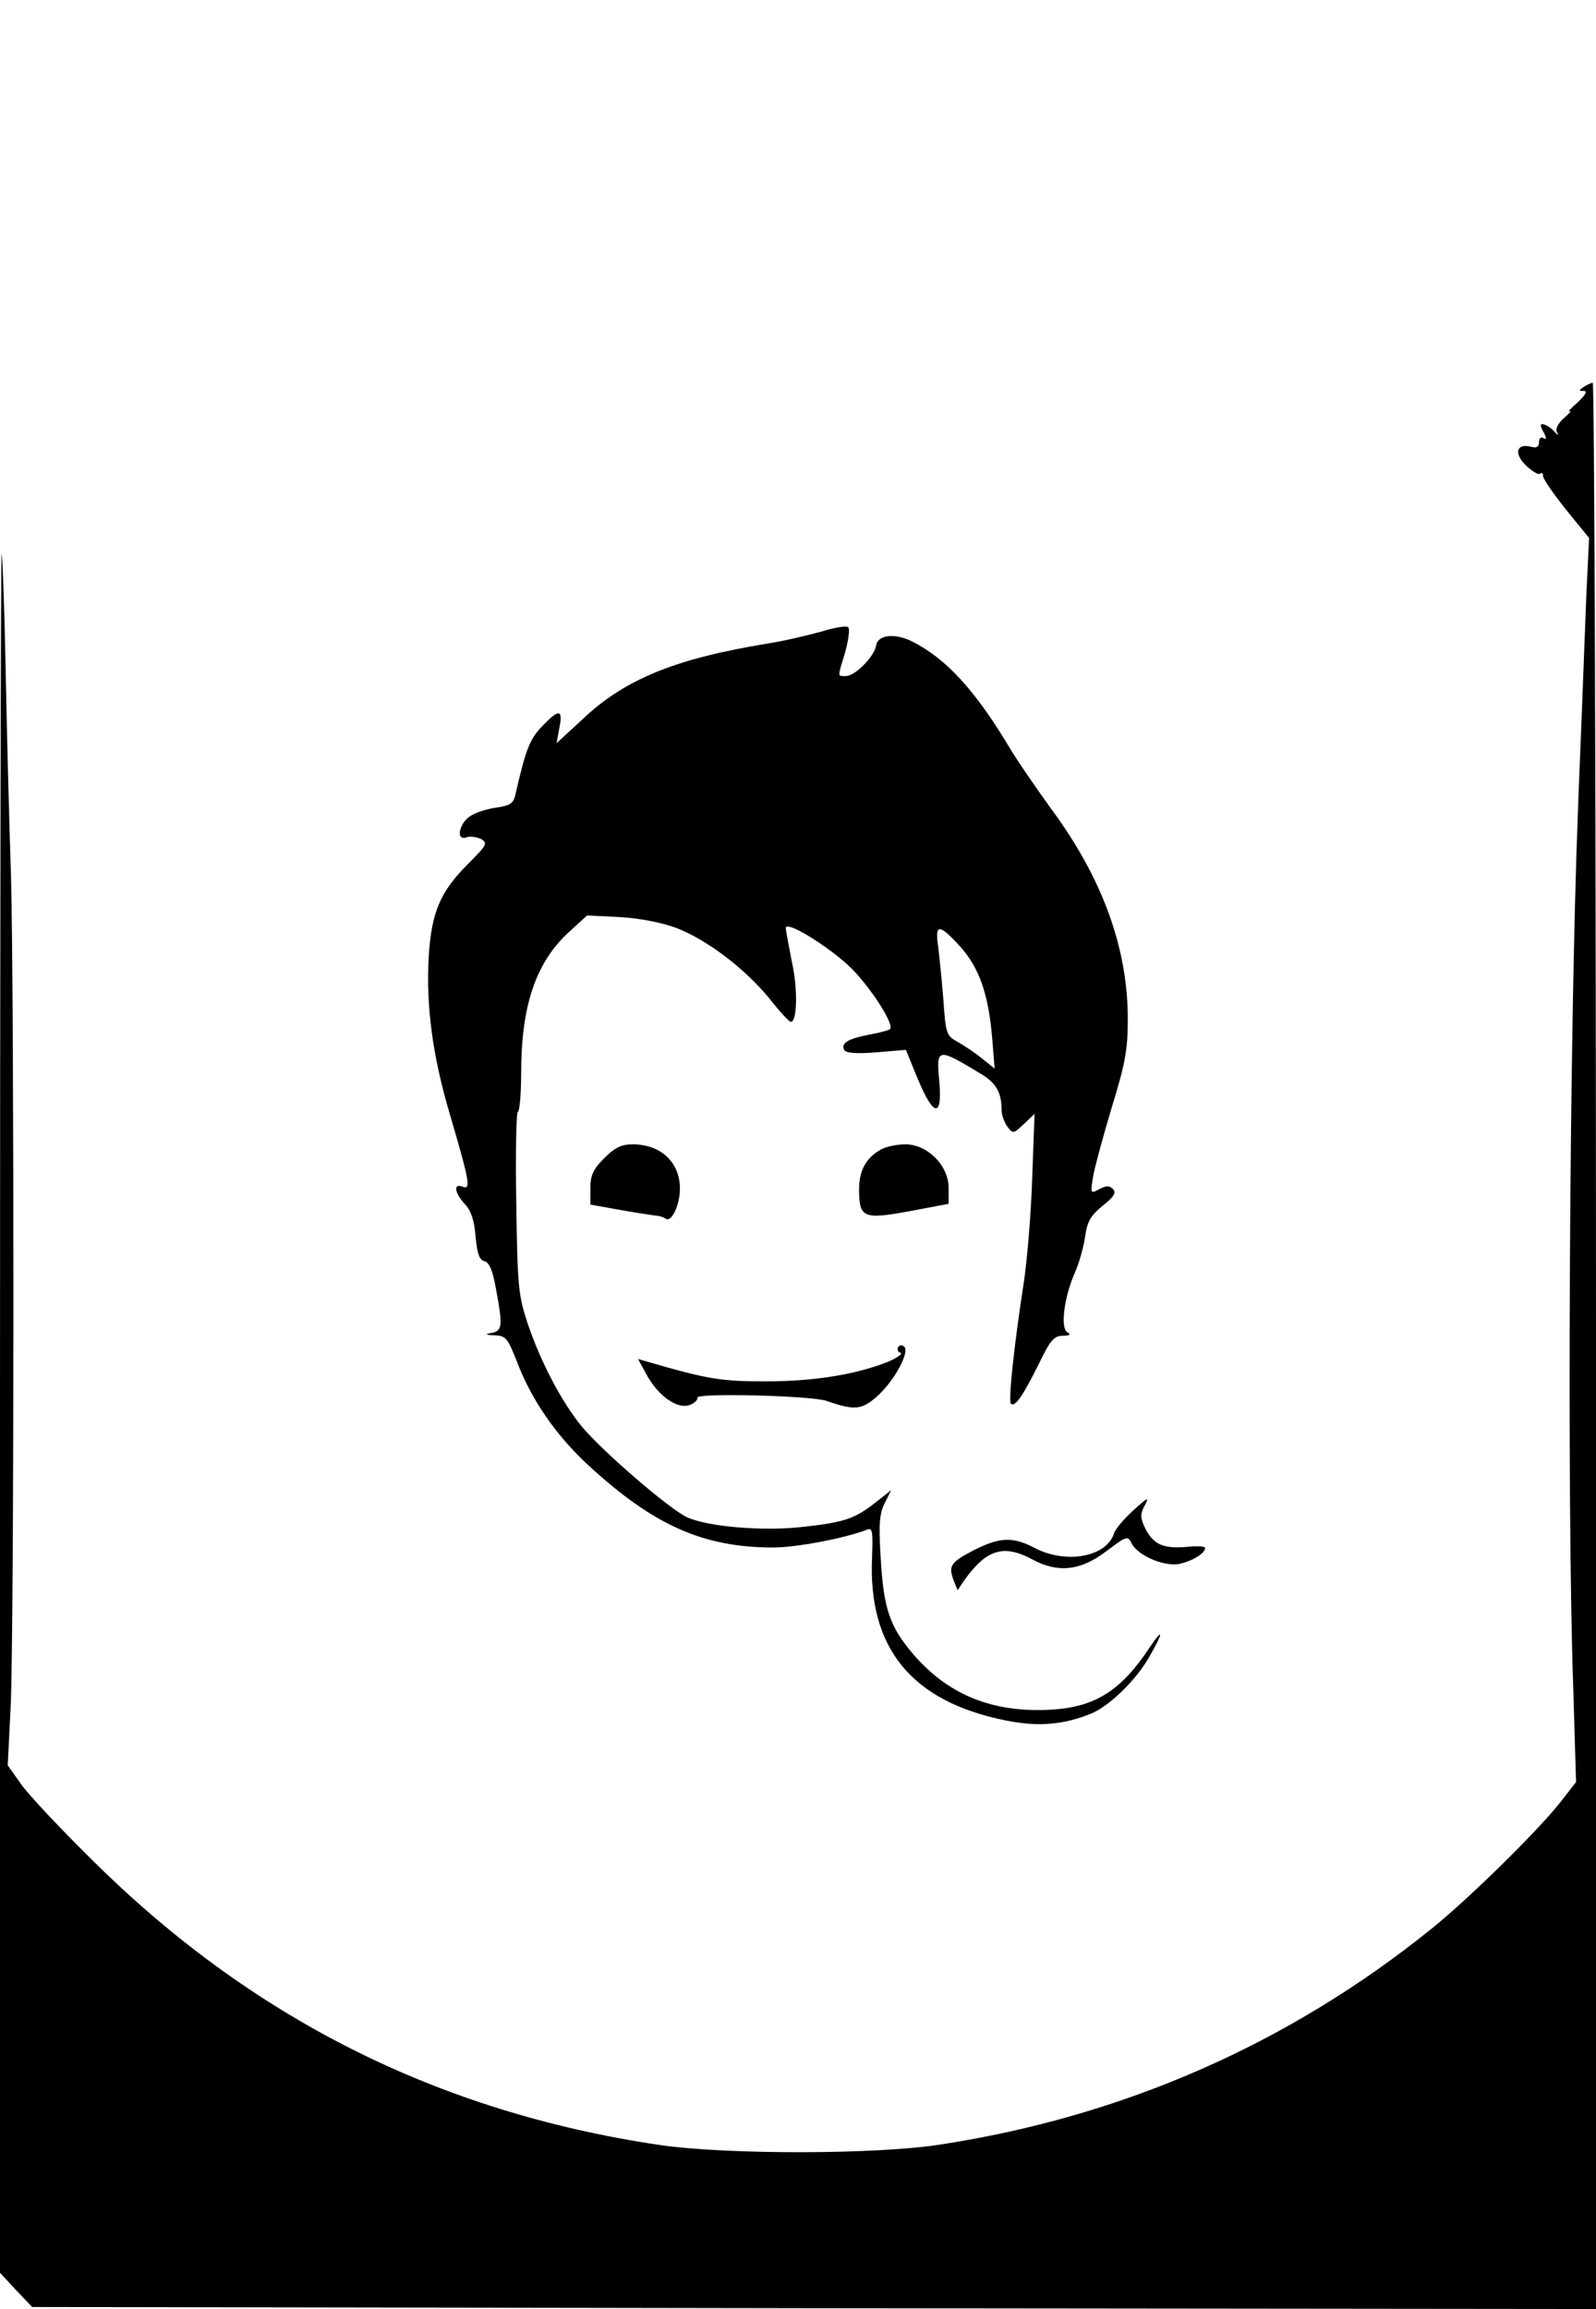 <?xml version="1.0" standalone="no"?>
<!DOCTYPE svg PUBLIC "-//W3C//DTD SVG 20010904//EN"
 "http://www.w3.org/TR/2001/REC-SVG-20010904/DTD/svg10.dtd">
<svg version="1.0" xmlns="http://www.w3.org/2000/svg"
 width="392pt" height="567pt" viewBox="0 0 392 567"
 preserveAspectRatio="xMidYMid meet">
<g transform="translate(0,567) scale(0.1,-0.1)"
fill="#000000" stroke="none">
<path d="M3890 4720 c-13 -9 -13 -10 0 -10 10 0 4 -10 -15 -28 -17 -15 -26
-25 -20 -22 6 3 0 -5 -13 -16 -15 -13 -22 -27 -18 -35 5 -9 3 -9 -6 1 -7 8
-19 16 -26 18 -10 2 -10 -2 -1 -19 8 -15 8 -19 0 -15 -6 4 -11 0 -11 -10 0
-11 -6 -15 -20 -11 -36 9 -42 -17 -12 -46 16 -15 31 -24 35 -20 4 3 7 1 7 -6
0 -7 25 -43 56 -82 l57 -70 -7 -147 c-3 -81 -8 -210 -11 -287 -3 -77 -8 -192
-10 -255 -20 -520 -27 -1670 -11 -2131 l7 -235 -39 -50 c-57 -72 -224 -236
-317 -311 -349 -281 -755 -460 -1205 -529 -159 -25 -528 -25 -691 -1 -544 81
-1003 312 -1395 702 -78 77 -156 160 -173 185 l-32 45 7 140 c9 173 9 1752 1
2045 -4 118 -10 343 -13 500 -3 157 -8 287 -10 289 -2 2 -4 -946 -4 -2108 l0
-2112 39 -42 40 -42 1920 -3 1921 -2 0 2365 c0 1301 -4 2365 -8 2365 -4 0 -14
-5 -22 -10z"/>
<path d="M2017 4119 c-33 -9 -91 -23 -130 -29 -227 -37 -351 -87 -455 -185
l-65 -60 7 38 c9 46 -1 47 -43 3 -30 -31 -40 -57 -65 -167 -5 -22 -13 -27 -46
-32 -23 -3 -52 -12 -65 -21 -28 -18 -36 -62 -9 -52 8 3 24 1 35 -4 18 -10 15
-15 -32 -62 -68 -68 -89 -118 -96 -226 -7 -120 9 -245 53 -392 48 -164 51
-182 30 -174 -23 9 -20 -15 6 -43 15 -16 23 -40 26 -79 4 -42 9 -58 22 -61 12
-3 20 -23 28 -67 17 -91 16 -104 -10 -109 -18 -3 -17 -5 7 -6 27 -1 32 -7 54
-63 35 -93 95 -181 175 -255 160 -148 283 -203 455 -203 57 0 178 23 231 44
13 5 14 -5 12 -66 -11 -225 97 -357 330 -403 80 -16 142 -10 210 18 44 19 109
82 141 139 35 60 35 74 1 23 -70 -106 -133 -146 -239 -153 -145 -9 -255 35
-342 136 -58 68 -73 112 -80 238 -5 81 -3 108 10 133 l16 32 -38 -30 c-51 -40
-76 -49 -176 -60 -99 -12 -239 0 -289 24 -45 22 -206 161 -257 222 -49 60
-100 156 -133 253 -23 70 -25 90 -28 298 -2 122 0 222 4 222 4 0 8 43 8 95 0
165 36 271 116 345 l46 42 82 -4 c49 -3 104 -14 138 -27 75 -29 168 -100 227
-172 25 -32 49 -58 53 -58 16 -2 18 80 3 147 -8 40 -15 78 -15 83 0 22 124
-57 171 -109 49 -54 95 -129 85 -139 -3 -3 -26 -9 -53 -14 -51 -10 -69 -21
-59 -38 5 -7 32 -9 79 -5 l72 6 29 -71 c39 -94 61 -97 53 -6 -8 83 -5 83 104
17 36 -22 49 -45 49 -88 0 -11 6 -29 14 -40 14 -19 15 -18 41 6 l26 25 -6
-163 c-3 -89 -13 -204 -21 -255 -23 -149 -38 -287 -31 -294 10 -9 30 20 69 99
27 56 37 68 58 68 18 0 21 3 11 9 -17 11 -7 87 19 146 10 22 21 61 25 87 5 38
13 52 43 77 28 22 34 32 26 41 -9 9 -17 9 -34 0 -22 -12 -22 -11 -15 32 4 23
25 100 46 170 33 107 39 141 39 216 0 175 -63 347 -189 517 -36 50 -84 119
-105 155 -82 136 -153 213 -234 254 -43 22 -86 18 -90 -9 -5 -28 -52 -75 -74
-75 -22 0 -21 -5 -2 59 8 30 12 57 7 61 -4 4 -34 -1 -66 -11z m341 -773 c47
-52 70 -117 79 -226 l6 -74 -30 24 c-17 14 -44 32 -60 41 -29 16 -30 20 -36
105 -4 49 -10 108 -13 132 -8 54 3 54 54 -2z"/>
<path d="M1484 2826 c-27 -27 -34 -42 -34 -74 l0 -40 73 -13 c39 -7 79 -13 87
-14 9 0 20 -4 26 -8 14 -8 34 35 34 74 0 65 -47 109 -116 109 -28 0 -44 -8
-70 -34z"/>
<path d="M2165 2848 c-37 -20 -55 -51 -55 -99 0 -70 11 -74 125 -53 l95 18 0
39 c0 55 -52 107 -106 107 -22 0 -48 -6 -59 -12z"/>
<path d="M2206 2362 c-3 -6 -1 -12 6 -14 6 -2 -8 -12 -31 -22 -81 -32 -183
-48 -301 -48 -109 0 -141 5 -289 48 l-24 7 23 -42 c29 -51 75 -82 104 -71 12
4 20 13 19 18 -3 12 280 5 317 -8 69 -24 87 -22 124 11 41 36 81 108 67 122
-5 5 -11 5 -15 -1z"/>
<path d="M2779 1957 c-20 -19 -40 -42 -43 -53 -19 -57 -116 -75 -193 -36 -55
29 -86 28 -150 -4 -58 -30 -64 -39 -51 -74 l10 -25 16 24 c55 77 97 90 169 51
62 -33 117 -27 179 20 52 39 54 40 64 19 17 -31 86 -59 122 -48 31 8 58 26 58
38 0 4 -18 5 -40 3 -60 -6 -85 4 -105 41 -14 27 -15 38 -6 55 15 29 13 28 -30
-11z"/>
</g>
</svg>
